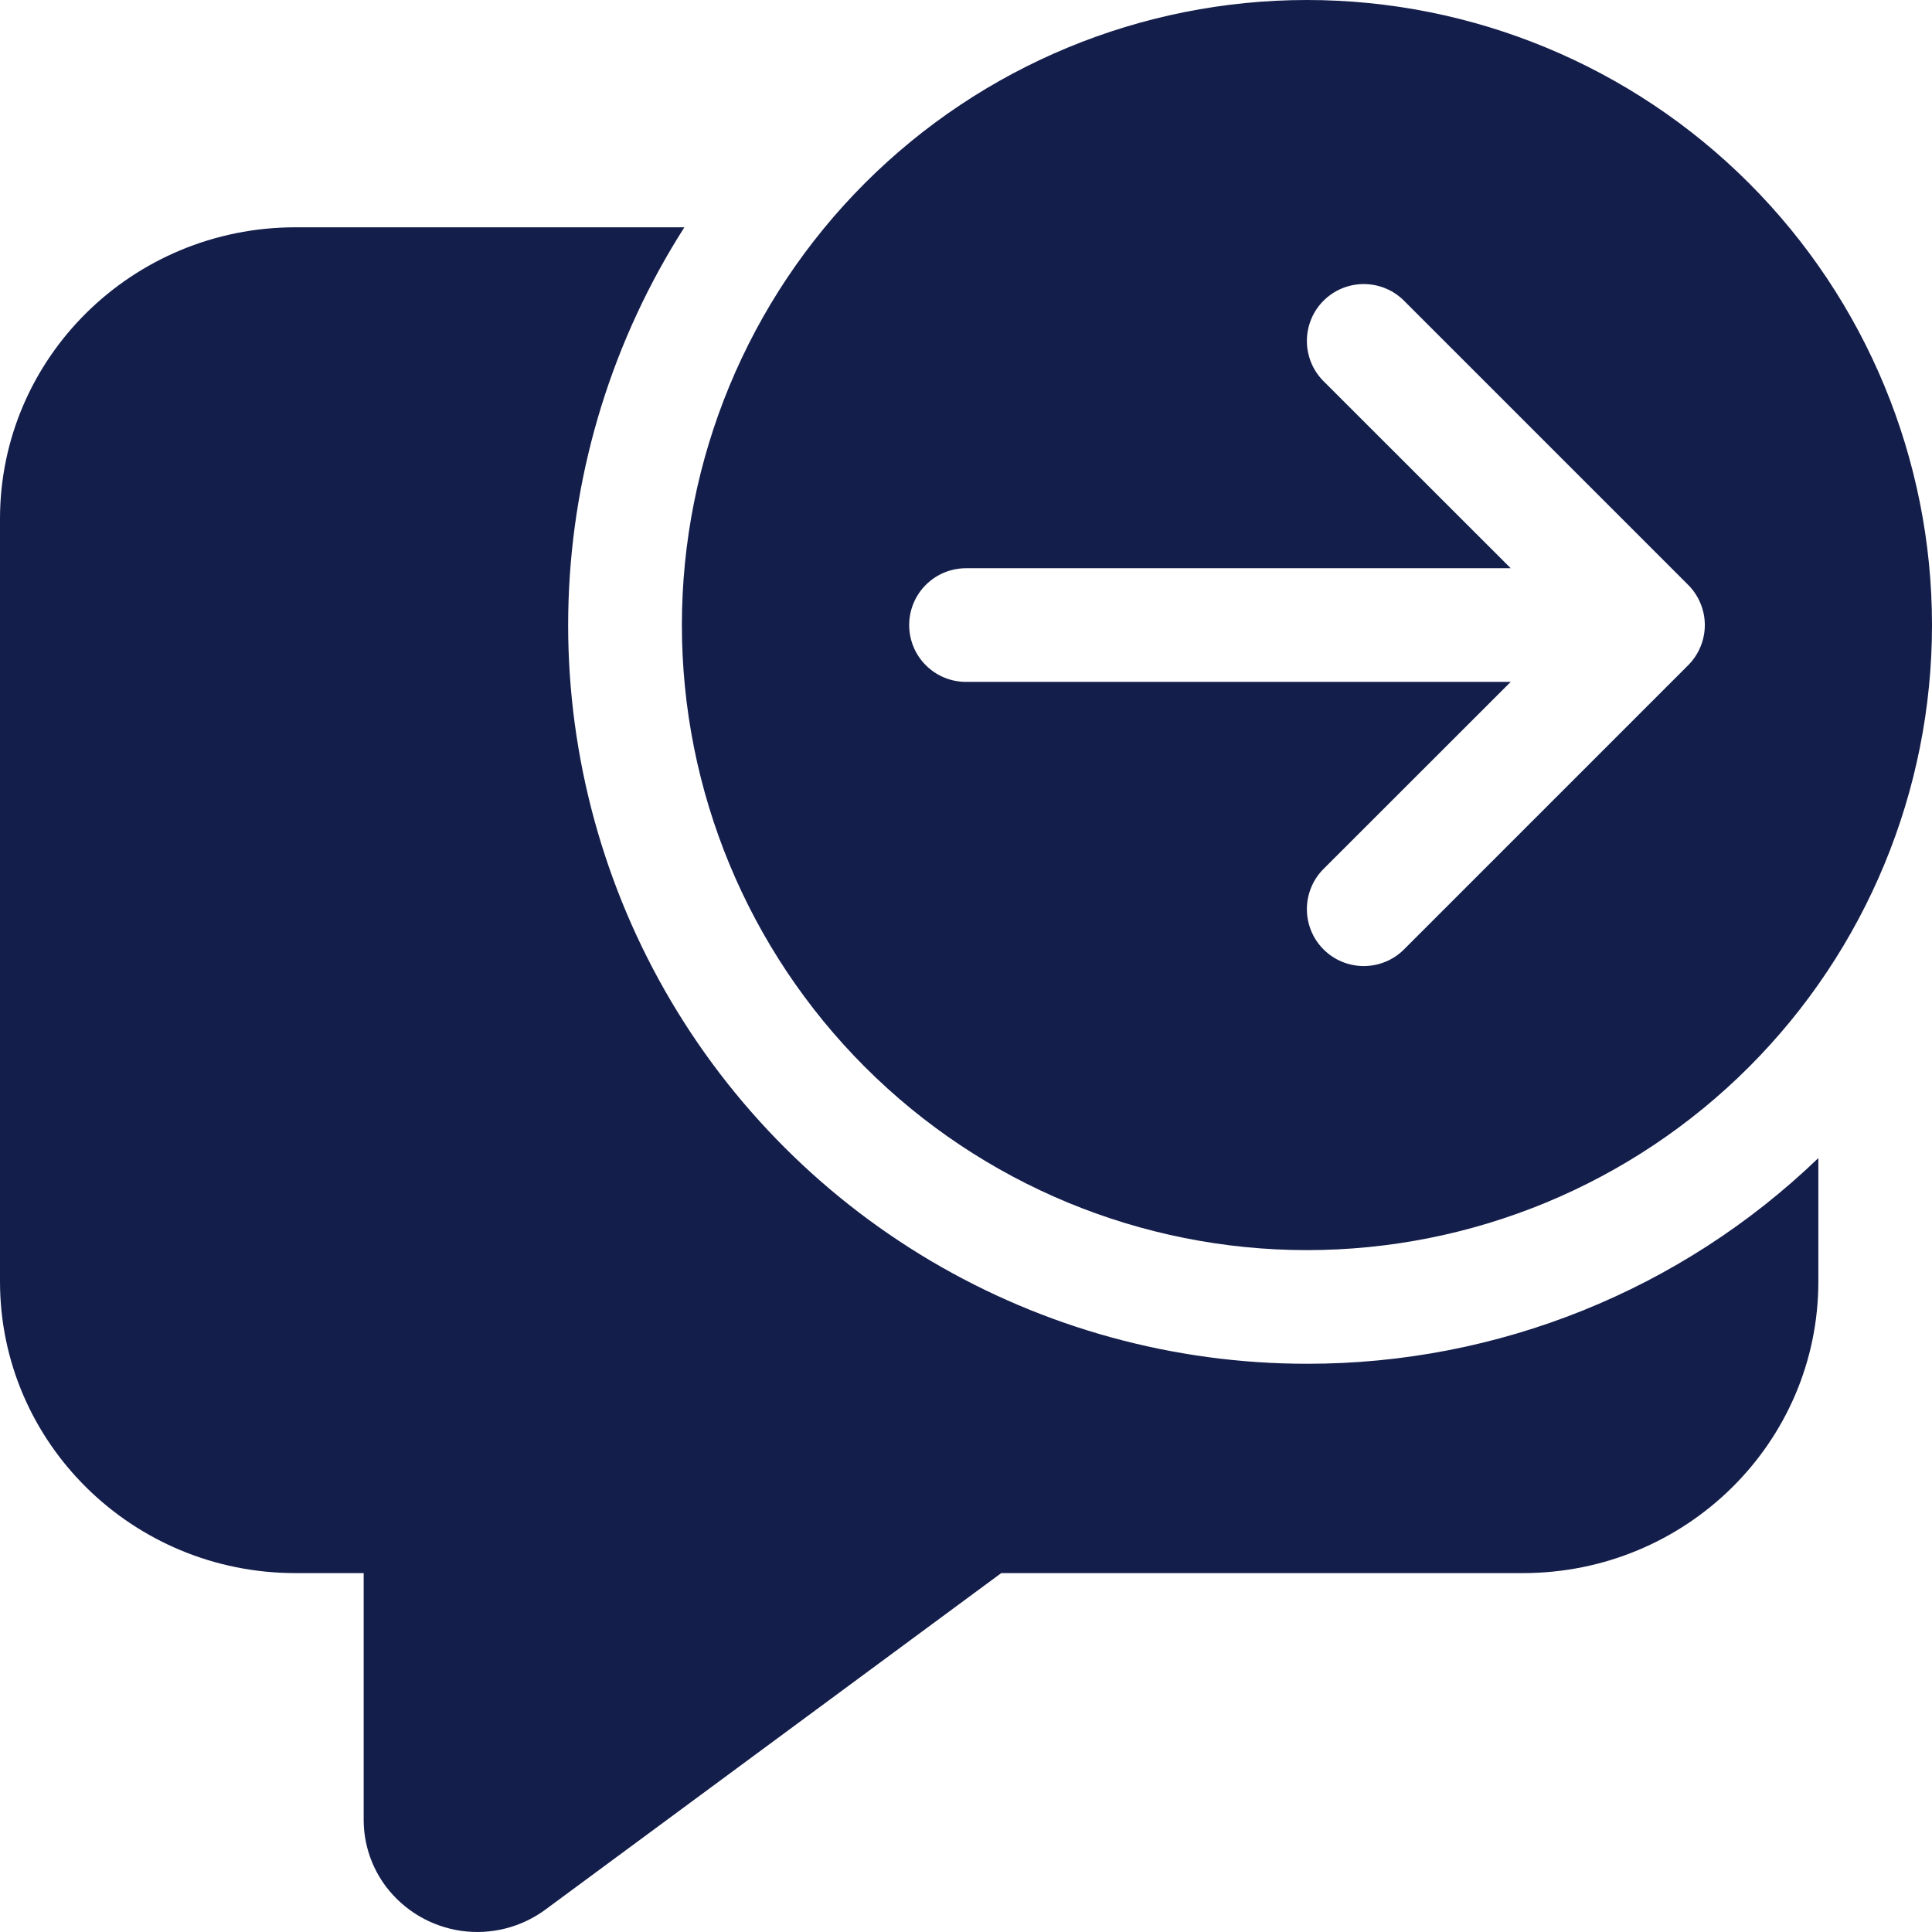 <svg width="34" height="34" viewBox="0 0 34 34" fill="none" xmlns="http://www.w3.org/2000/svg">
<path d="M34 11C34 13.917 32.841 16.715 30.778 18.778C28.715 20.841 25.917 22 23 22C20.083 22 17.285 20.841 15.222 18.778C13.159 16.715 12 13.917 12 11C12 8.083 13.159 5.285 15.222 3.222C17.285 1.159 20.083 0 23 0C25.917 0 28.715 1.159 30.778 3.222C32.841 5.285 34 8.083 34 11V11ZM17 10C16.735 10 16.48 10.105 16.293 10.293C16.105 10.48 16 10.735 16 11C16 11.265 16.105 11.52 16.293 11.707C16.48 11.895 16.735 12 17 12H26.586L23.292 15.292C23.199 15.385 23.125 15.495 23.075 15.617C23.025 15.738 22.999 15.868 22.999 16C22.999 16.131 23.025 16.262 23.075 16.383C23.125 16.505 23.199 16.615 23.292 16.708C23.385 16.801 23.495 16.875 23.617 16.925C23.738 16.975 23.869 17.001 24 17.001C24.131 17.001 24.262 16.975 24.383 16.925C24.505 16.875 24.615 16.801 24.708 16.708L29.708 11.708C29.801 11.615 29.875 11.505 29.925 11.383C29.976 11.262 30.002 11.132 30.002 11C30.002 10.868 29.976 10.738 29.925 10.617C29.875 10.495 29.801 10.385 29.708 10.292L24.708 5.292C24.615 5.199 24.505 5.125 24.383 5.075C24.262 5.025 24.131 4.999 24 4.999C23.869 4.999 23.738 5.025 23.617 5.075C23.495 5.125 23.385 5.199 23.292 5.292C23.199 5.385 23.125 5.495 23.075 5.617C23.025 5.738 22.999 5.869 22.999 6C22.999 6.131 23.025 6.262 23.075 6.383C23.125 6.505 23.199 6.615 23.292 6.708L26.586 10H17Z" fill="#141E4B"/>
<path d="M23 24C26.356 24.004 29.582 22.707 32 20.38V22.552C32 25.388 29.672 27.684 26.8 27.684H17.62L9.598 33.606C9.172 33.92 8.64 34.054 8.117 33.98C7.593 33.905 7.119 33.628 6.798 33.208C6.54 32.868 6.401 32.454 6.4 32.028V27.684H5.2C2.328 27.684 0 25.386 0 22.552V9.132C0 6.298 2.328 4 5.2 4H12.044C10.789 5.965 10.085 8.231 10.006 10.562C9.927 12.892 10.477 15.201 11.597 17.246C12.717 19.291 14.367 20.997 16.373 22.185C18.379 23.373 20.668 24 23 24V24Z" fill="#141E4B"/>
</svg>
